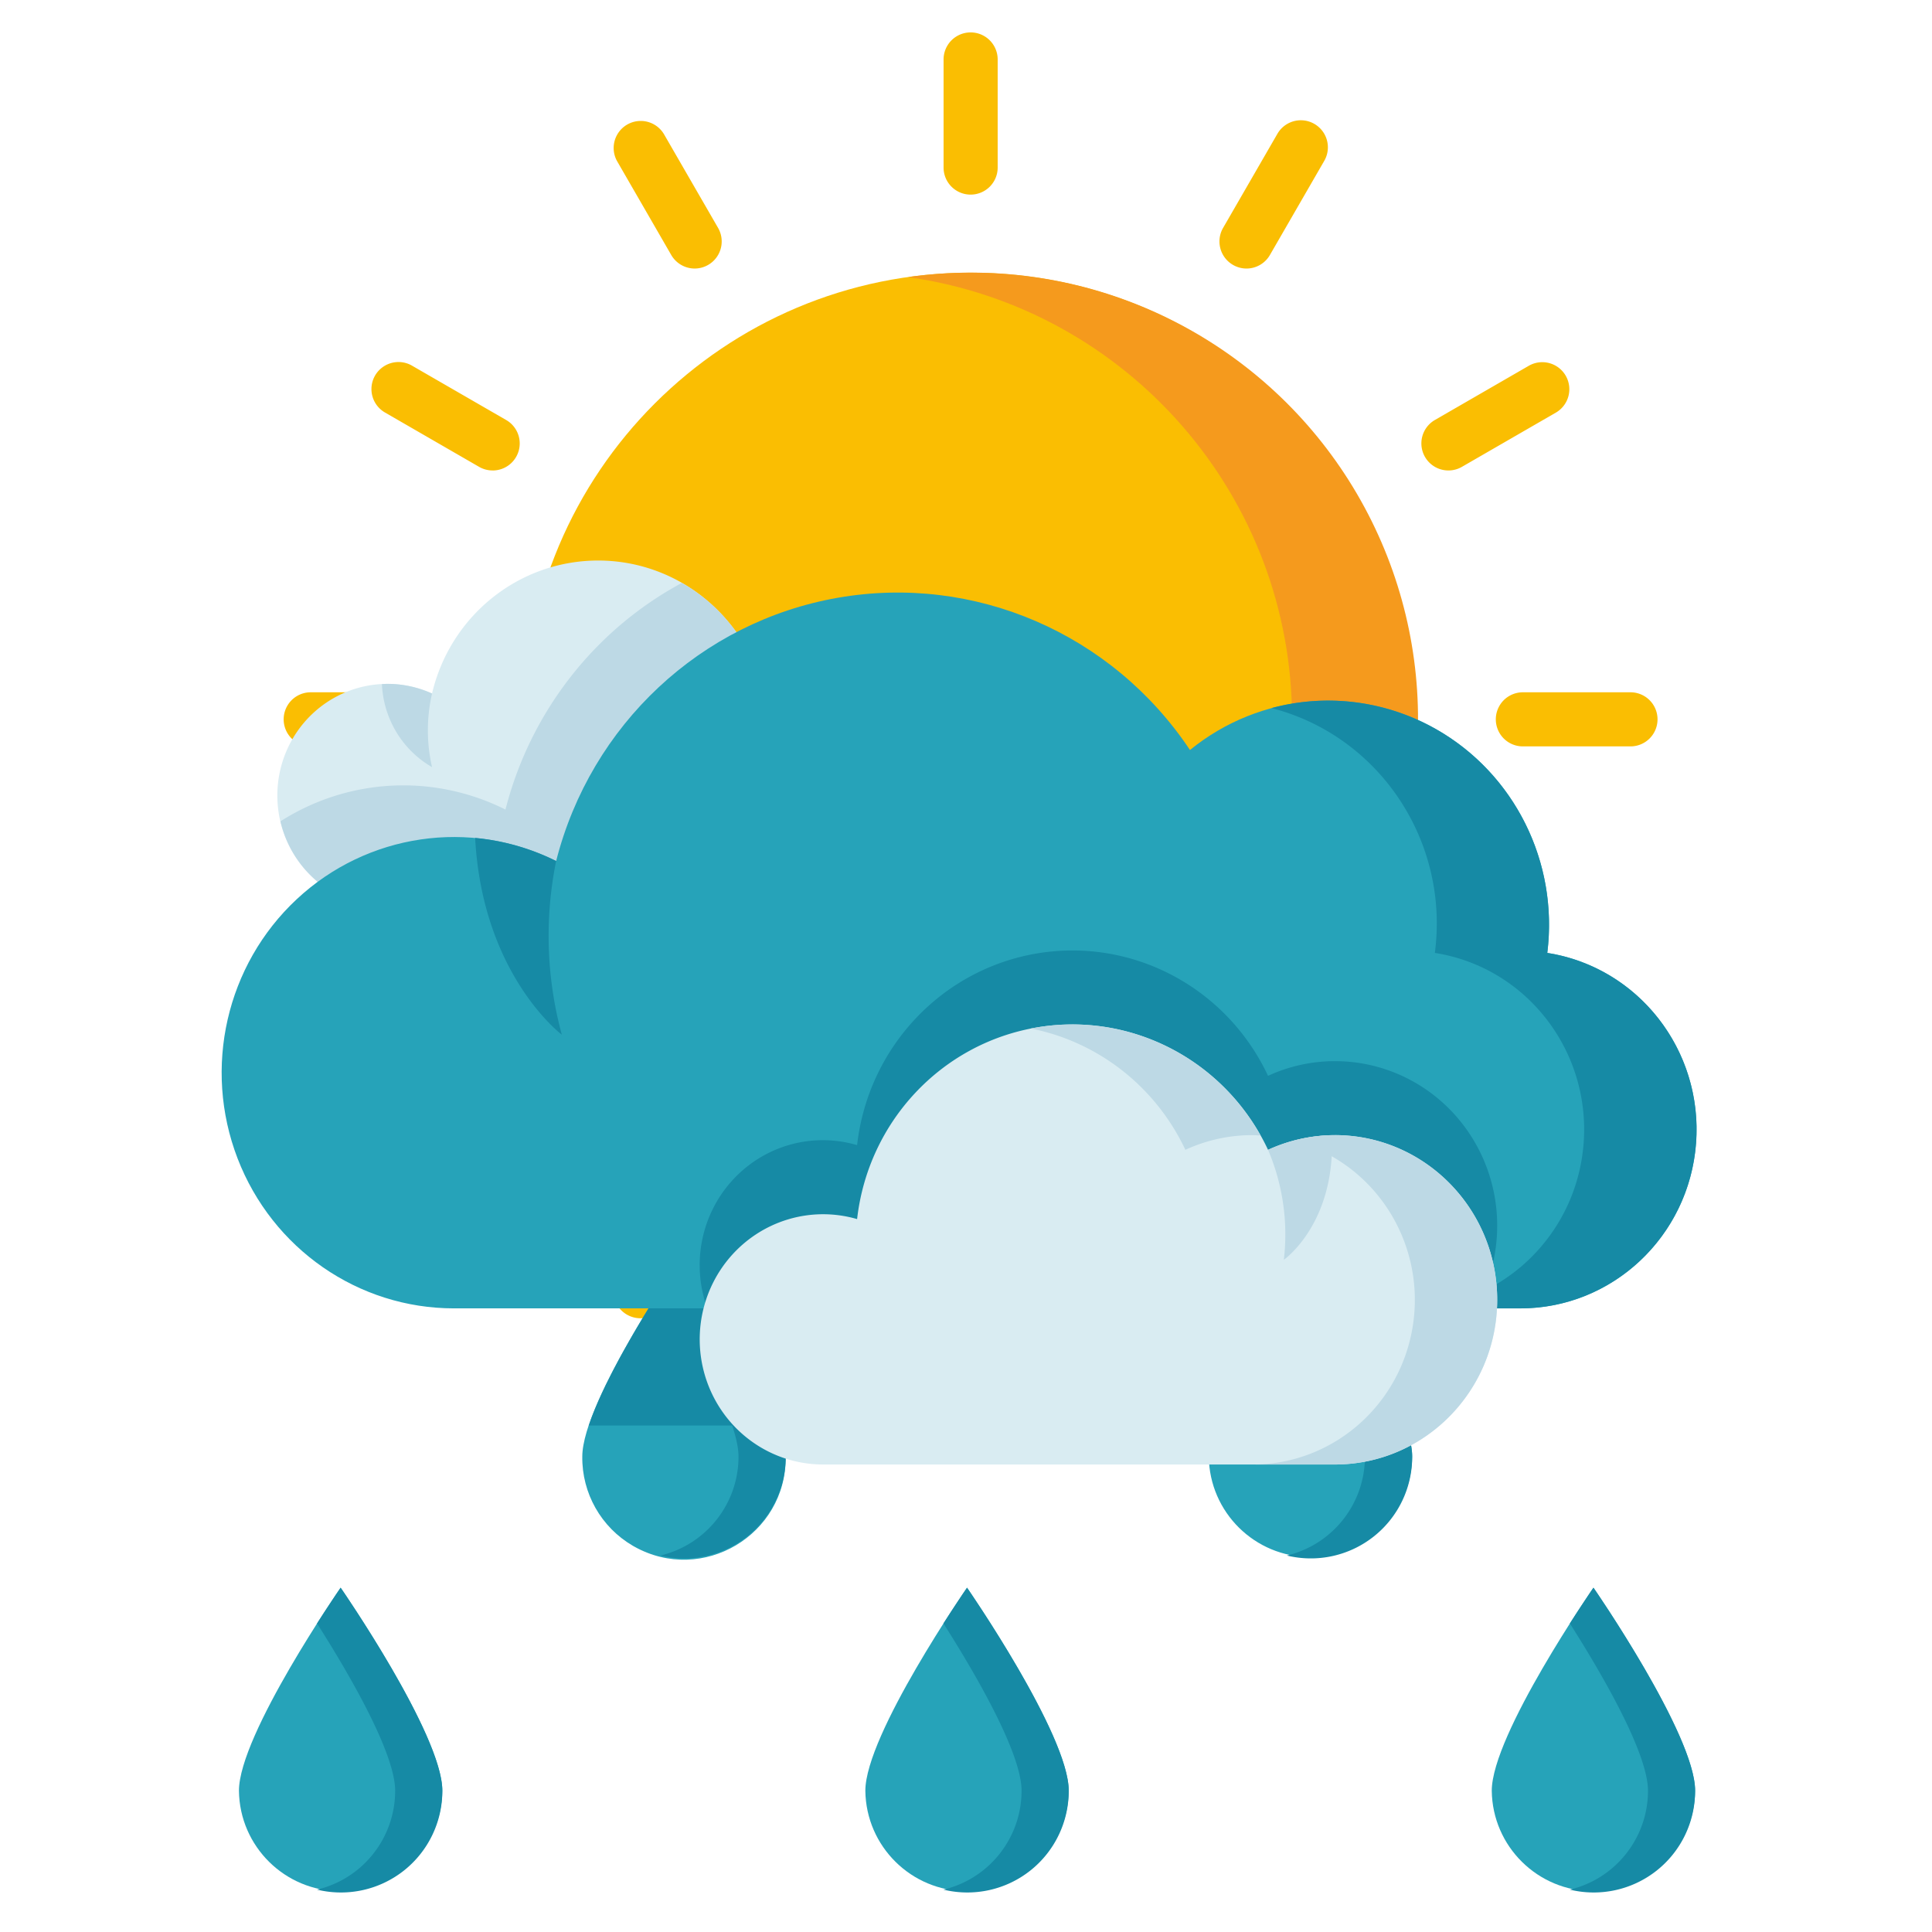 <?xml version="1.0" encoding="utf-8"?>
<svg viewBox="0 0 500 500" xmlns="http://www.w3.org/2000/svg">
  <g transform="matrix(1, 0, 0, 1, 16.858, 24.868)">
    <path fill="#fabe02" d="M 349.923 161.297 C 349.923 225.137 298.168 276.887 234.329 276.887 C 170.49 276.887 118.735 225.137 118.735 161.297 C 118.735 97.457 170.489 45.703 234.329 45.703 C 298.169 45.703 349.922 97.457 349.922 161.297 L 349.923 161.297 Z M 349.923 161.297" opacity="1" data-original="#fabe02"/>
    <path fill="#f59a1d" d="M 234.34 45.687 C 228.918 45.695 223.504 46.077 218.137 46.84 C 275.145 54.906 317.524 103.703 317.524 161.277 C 317.524 218.855 275.145 267.652 218.137 275.718 C 260.985 281.855 303.677 263.538 328.751 228.258 C 353.829 192.972 357.094 146.636 337.211 108.188 C 317.325 69.738 277.629 45.617 234.341 45.688 L 234.34 45.687 Z M 234.34 45.687" opacity="1" data-original="#f59a1d"/>
    <g fill="#fabe02" transform="matrix(1, 0, 0, 1, -62.938, -16.68)">
      <path d="M297.277 42.176c-3.867 0-7-3.137-7-7V7.082a7.001 7.001 0 0 1 14 0v28.086a6.99 6.99 0 0 1-2.047 4.953 6.991 6.991 0 0 1-4.953 2.055zM225.871 61.309a7.017 7.017 0 0 1-6.07-3.5L205.758 33.48a7.002 7.002 0 0 1 12.125-7l14.043 24.329a7.01 7.01 0 0 1-6.055 10.5zM173.59 113.566a6.997 6.997 0 0 1-3.512-.93L145.75 98.59a6.998 6.998 0 0 1-3.54-6.07 6.984 6.984 0 0 1 3.513-6.082 6.987 6.987 0 0 1 7.027.03l24.328 14.044a7 7 0 0 1 3.266 7.875 7.006 7.006 0 0 1-6.77 5.187zM420.941 113.566a6.995 6.995 0 0 1-6.77-5.183 6.996 6.996 0 0 1 3.263-7.88l24.328-14.046a7.006 7.006 0 0 1 9.523 2.586 7.002 7.002 0 0 1-2.523 9.539l-24.328 14.043a6.948 6.948 0 0 1-3.493.941zM368.66 61.309a7.01 7.01 0 0 1-6.055-10.5l14.043-24.329a7.01 7.01 0 0 1 6.07-3.543 7.002 7.002 0 0 1 6.055 10.543L374.73 57.81a7.004 7.004 0 0 1-6.07 3.5zM297.277 355.867c-3.867 0-7-3.133-7-7v-28.101a7.001 7.001 0 0 1 14 0v28.09a7 7 0 0 1-7 7.011zM468.156 184.977h-28.078a7.001 7.001 0 0 1 0-14h28.086a7.001 7.001 0 0 1 0 14zM154.477 184.977h-28.102a7.001 7.001 0 0 1 0-14h28.102a7.001 7.001 0 0 1 0 14zM382.719 332.977a7.007 7.007 0 0 1-6.074-3.5l-14.043-24.329a7.002 7.002 0 0 1 6.055-10.543 7.01 7.01 0 0 1 6.07 3.543l14.043 24.329a7.006 7.006 0 0 1 0 6.992 7.02 7.02 0 0 1-6.055 3.508zM445.254 270.422a6.984 6.984 0 0 1-3.492-.938l-24.328-14.046a6.988 6.988 0 0 1-3.54-6.07 6.992 6.992 0 0 1 3.512-6.083 6.987 6.987 0 0 1 7.028.031l24.328 14.043a6.999 6.999 0 0 1-3.508 13.063zM149.277 270.422a7.006 7.006 0 0 1-6.77-5.188 7 7 0 0 1 3.266-7.875l24.305-14.043a6.987 6.987 0 0 1 7.027-.03 6.992 6.992 0 0 1 3.512 6.081 6.988 6.988 0 0 1-3.539 6.07l-24.328 14.047a6.993 6.993 0 0 1-3.473.938zM211.813 332.977a7.02 7.02 0 0 1-6.055-3.508 7.006 7.006 0 0 1 0-6.992l14.043-24.329a7.01 7.01 0 0 1 6.07-3.543 7.002 7.002 0 0 1 6.055 10.543l-14.043 24.329a7.017 7.017 0 0 1-6.07 3.5zm0 0" fill="#fabe02" opacity="1" data-original="#fabe02"/>
    </g>
  </g>
  <g transform="matrix(1, 0, 0, 1, 38.572, 286.905)">
    <path fill="#26a3b9" d="M 75.902 176.547 C 75.722 190.957 63.992 202.543 49.582 202.543 C 35.172 202.543 23.442 190.957 23.266 176.547 C 23.266 162.012 49.586 123.988 49.586 123.988 C 49.586 123.988 75.902 162.016 75.902 176.547 L 75.902 176.547 Z M 164.762 90.062 C 165.009 110.325 143.228 123.256 125.557 113.339 C 125.433 113.27 125.31 113.199 125.188 113.128 C 116.999 108.351 112.01 99.542 112.125 90.062 C 112.125 75.527 138.445 37.504 138.445 37.504 C 138.445 37.504 164.762 75.539 164.762 90.062 Z M 238.016 176.547 C 237.84 190.957 226.109 202.543 211.699 202.543 C 197.289 202.543 185.559 190.957 185.379 176.547 C 185.379 162.012 211.699 123.988 211.699 123.988 C 211.699 123.988 238.016 162.016 238.016 176.547 L 238.016 176.547 Z M 326.899 90.062 C 326.719 104.472 314.989 116.059 300.579 116.059 C 286.168 116.059 274.438 104.473 274.262 90.062 C 274.262 75.527 300.582 37.504 300.582 37.504 C 300.582 37.504 326.898 75.539 326.898 90.062 L 326.899 90.062 Z M 326.899 90.062" opacity="1" data-original="#26a3b9"/>
    <path fill="#168aa5" d="M 113.809 82.012 L 163.079 82.012 C 157.329 64.836 138.445 37.512 138.445 37.512 C 138.445 37.512 119.555 64.84 113.809 82.012 L 113.809 82.012 Z M 325.191 82.012 C 319.445 64.836 300.559 37.512 300.559 37.512 C 300.559 37.512 281.672 64.836 275.929 82.012 L 325.191 82.012 Z M 325.191 82.012" opacity="1" data-original="#168aa5"/>
    <path fill="#26a3b9" d="M 400.133 176.547 C 399.953 190.957 388.223 202.543 373.816 202.543 C 359.406 202.543 347.676 190.957 347.496 176.547 C 347.496 162.012 373.816 123.988 373.816 123.988 C 373.816 123.988 400.133 162.016 400.133 176.547 L 400.133 176.547 Z M 400.133 176.547" opacity="1" data-original="#26a3b9"/>
    <g fill="#168aa5" transform="matrix(1, 0, 0, 1, -12.164, -154.918)">
      <path d="M61.746 278.906s-2.57 3.711-6.105 9.258c7.777 12.211 20.218 33.309 20.218 43.3-.004 12.18-8.367 22.763-20.214 25.583a26.247 26.247 0 0 0 22.437-4.899 26.253 26.253 0 0 0 9.984-20.683c0-14.531-26.32-52.559-26.32-52.559zM150.61 192.434s-2.57 3.71-6.106 9.257c7.758 12.211 20.215 33.29 20.215 43.29.004 12.187-8.36 22.777-20.215 25.601a26.239 26.239 0 0 0 32.422-25.602c0-14.52-26.317-52.546-26.317-52.546zM223.86 278.906s-2.567 3.711-6.102 9.258c7.773 12.211 20.215 33.309 20.215 43.3-.008 12.18-8.371 22.763-20.215 25.583a26.253 26.253 0 0 0 22.437-4.899 26.237 26.237 0 0 0 9.98-20.683c.005-14.531-26.316-52.559-26.316-52.559zM312.719 192.434s-2.567 3.71-6.102 9.257c7.781 12.211 20.219 33.29 20.219 43.29.004 12.187-8.36 22.777-20.215 25.601a26.223 26.223 0 0 0 22.457-4.894 26.246 26.246 0 0 0 9.985-20.708c0-14.52-26.344-52.546-26.344-52.546zM385.977 278.906s-2.567 3.711-6.106 9.258c7.777 12.211 20.219 33.309 20.219 43.3-.008 12.184-8.38 22.766-20.23 25.583a26.247 26.247 0 0 0 22.437-4.899 26.24 26.24 0 0 0 9.984-20.683c.016-14.531-26.304-52.559-26.304-52.559zm0 0" fill="#168aa5" opacity="1" data-original="#168aa5"/>
    </g>
    <g transform="matrix(0.833, 0, 0, 0.845, 18.793, -141.936)" style="">
      <path fill="#d9ecf2" d="M116.93.113c-24.543.016-45.871 16.86-51.57 40.73a34.18 34.18 0 1 0-13.88 65.415h65.45c29.312 0 53.07-23.762 53.07-53.07C170 23.875 146.242.112 116.93.112zm0 0" opacity="1" data-original="#d9ecf2" class=""/>
      <path fill="#bdd9e5" d="M170 53.188a53.029 53.029 0 0 0-27.027-46.215 109.812 109.812 0 0 0-54.801 69.414 71.652 71.652 0 0 0-69.91 3.601c3.66 15.39 17.406 26.262 33.226 26.27h65.442c29.312 0 53.07-23.762 53.07-53.07zm0 0" opacity="1" data-original="#bdd9e5" class=""/>
      <path fill="#bdd9e5" d="M51.484 37.883c-.57 0-1.125.054-1.691.082a30.79 30.79 0 0 0 15.566 25.422 49.923 49.923 0 0 1 0-22.543 33.98 33.98 0 0 0-13.875-2.961zm0 0" opacity="1" data-original="#bdd9e5" class=""/>
      <path fill="#26a3b9" d="M411.848 120.29c3.535-27.747-10.13-54.86-34.536-68.524s-54.667-11.141-76.472 6.379C276.703 22.437 233.87 4.19 191.395 11.523c-42.477 7.336-76.708 38.887-87.477 80.622-26.715-13.079-58.719-8.43-80.61 11.71C1.419 124-5.874 155.504 4.939 183.215c10.816 27.71 37.523 45.95 67.269 45.941h331.2c28.624.028 52.44-21.992 54.652-50.531 2.207-28.535-17.934-53.96-46.223-58.34zm0 0" opacity="1" data-original="#26a3b9" class=""/>
      <path fill="#168aa5" d="M411.848 120.29a68.646 68.646 0 0 0-85.684-74.99c33.5 8.493 55.324 40.735 50.754 74.99 28.285 4.378 48.43 29.804 46.219 58.339-2.211 28.539-26.028 50.559-54.653 50.531h34.93c28.625.028 52.441-21.992 54.652-50.531 2.211-28.535-17.933-53.961-46.218-58.34zm0 0" opacity="1" data-original="#168aa5"/>
      <path fill="#168aa5" d="M345.84 153.438a50.215 50.215 0 0 0-20.746 4.5c-12.903-27.114-42.207-42.407-71.828-37.481-29.625 4.922-52.407 28.871-55.844 58.703a38.247 38.247 0 0 0-38.656 10.676 38.245 38.245 0 0 0-7.88 39.324H389.45a50.376 50.376 0 0 0-43.597-75.719zM78.754 85.07c2.281 42.032 26.933 60.266 26.933 60.266a113.625 113.625 0 0 1-1.769-53.191 72.093 72.093 0 0 0-25.164-7.075zm0 0" opacity="1" data-original="#168aa5"/>
      <path fill="#d9ecf2" d="M345.84 176.094a50.215 50.215 0 0 0-20.746 4.5c-12.903-27.114-42.207-42.406-71.828-37.48-29.625 4.921-52.407 28.87-55.844 58.698a38.331 38.331 0 0 0-39.64 11.86 38.322 38.322 0 0 0 29.07 63.3H345.84c27.86 0 50.445-22.581 50.445-50.44 0-27.856-22.586-50.442-50.445-50.442zm0 0" opacity="1" data-original="#d9ecf2" class=""/>
      <g fill="#bdd9e5">
        <path d="M299.41 180.594a50.215 50.215 0 0 1 20.746-4.5c.89 0 1.758.09 2.633.133-14.281-25.133-43.023-38.332-71.39-32.782a67.476 67.476 0 0 1 48.011 37.149zM345.84 176.094c-4.313.02-8.61.601-12.774 1.73 24.543 6.426 40.485 30.098 37.211 55.258-3.273 25.16-24.742 43.965-50.117 43.895h25.68c27.86 0 50.445-22.582 50.445-50.442 0-27.855-22.586-50.441-50.445-50.441zm0 0" fill="#bdd9e5" opacity="1" data-original="#bdd9e5" class=""/>
        <path d="M330 214.277s16.133-11.05 14.914-38.132a50.313 50.313 0 0 0-19.82 4.453 65.232 65.232 0 0 1 4.906 33.68zm0 0" fill="#bdd9e5" opacity="1" data-original="#bdd9e5" class=""/>
      </g>
    </g>
  </g>
</svg>